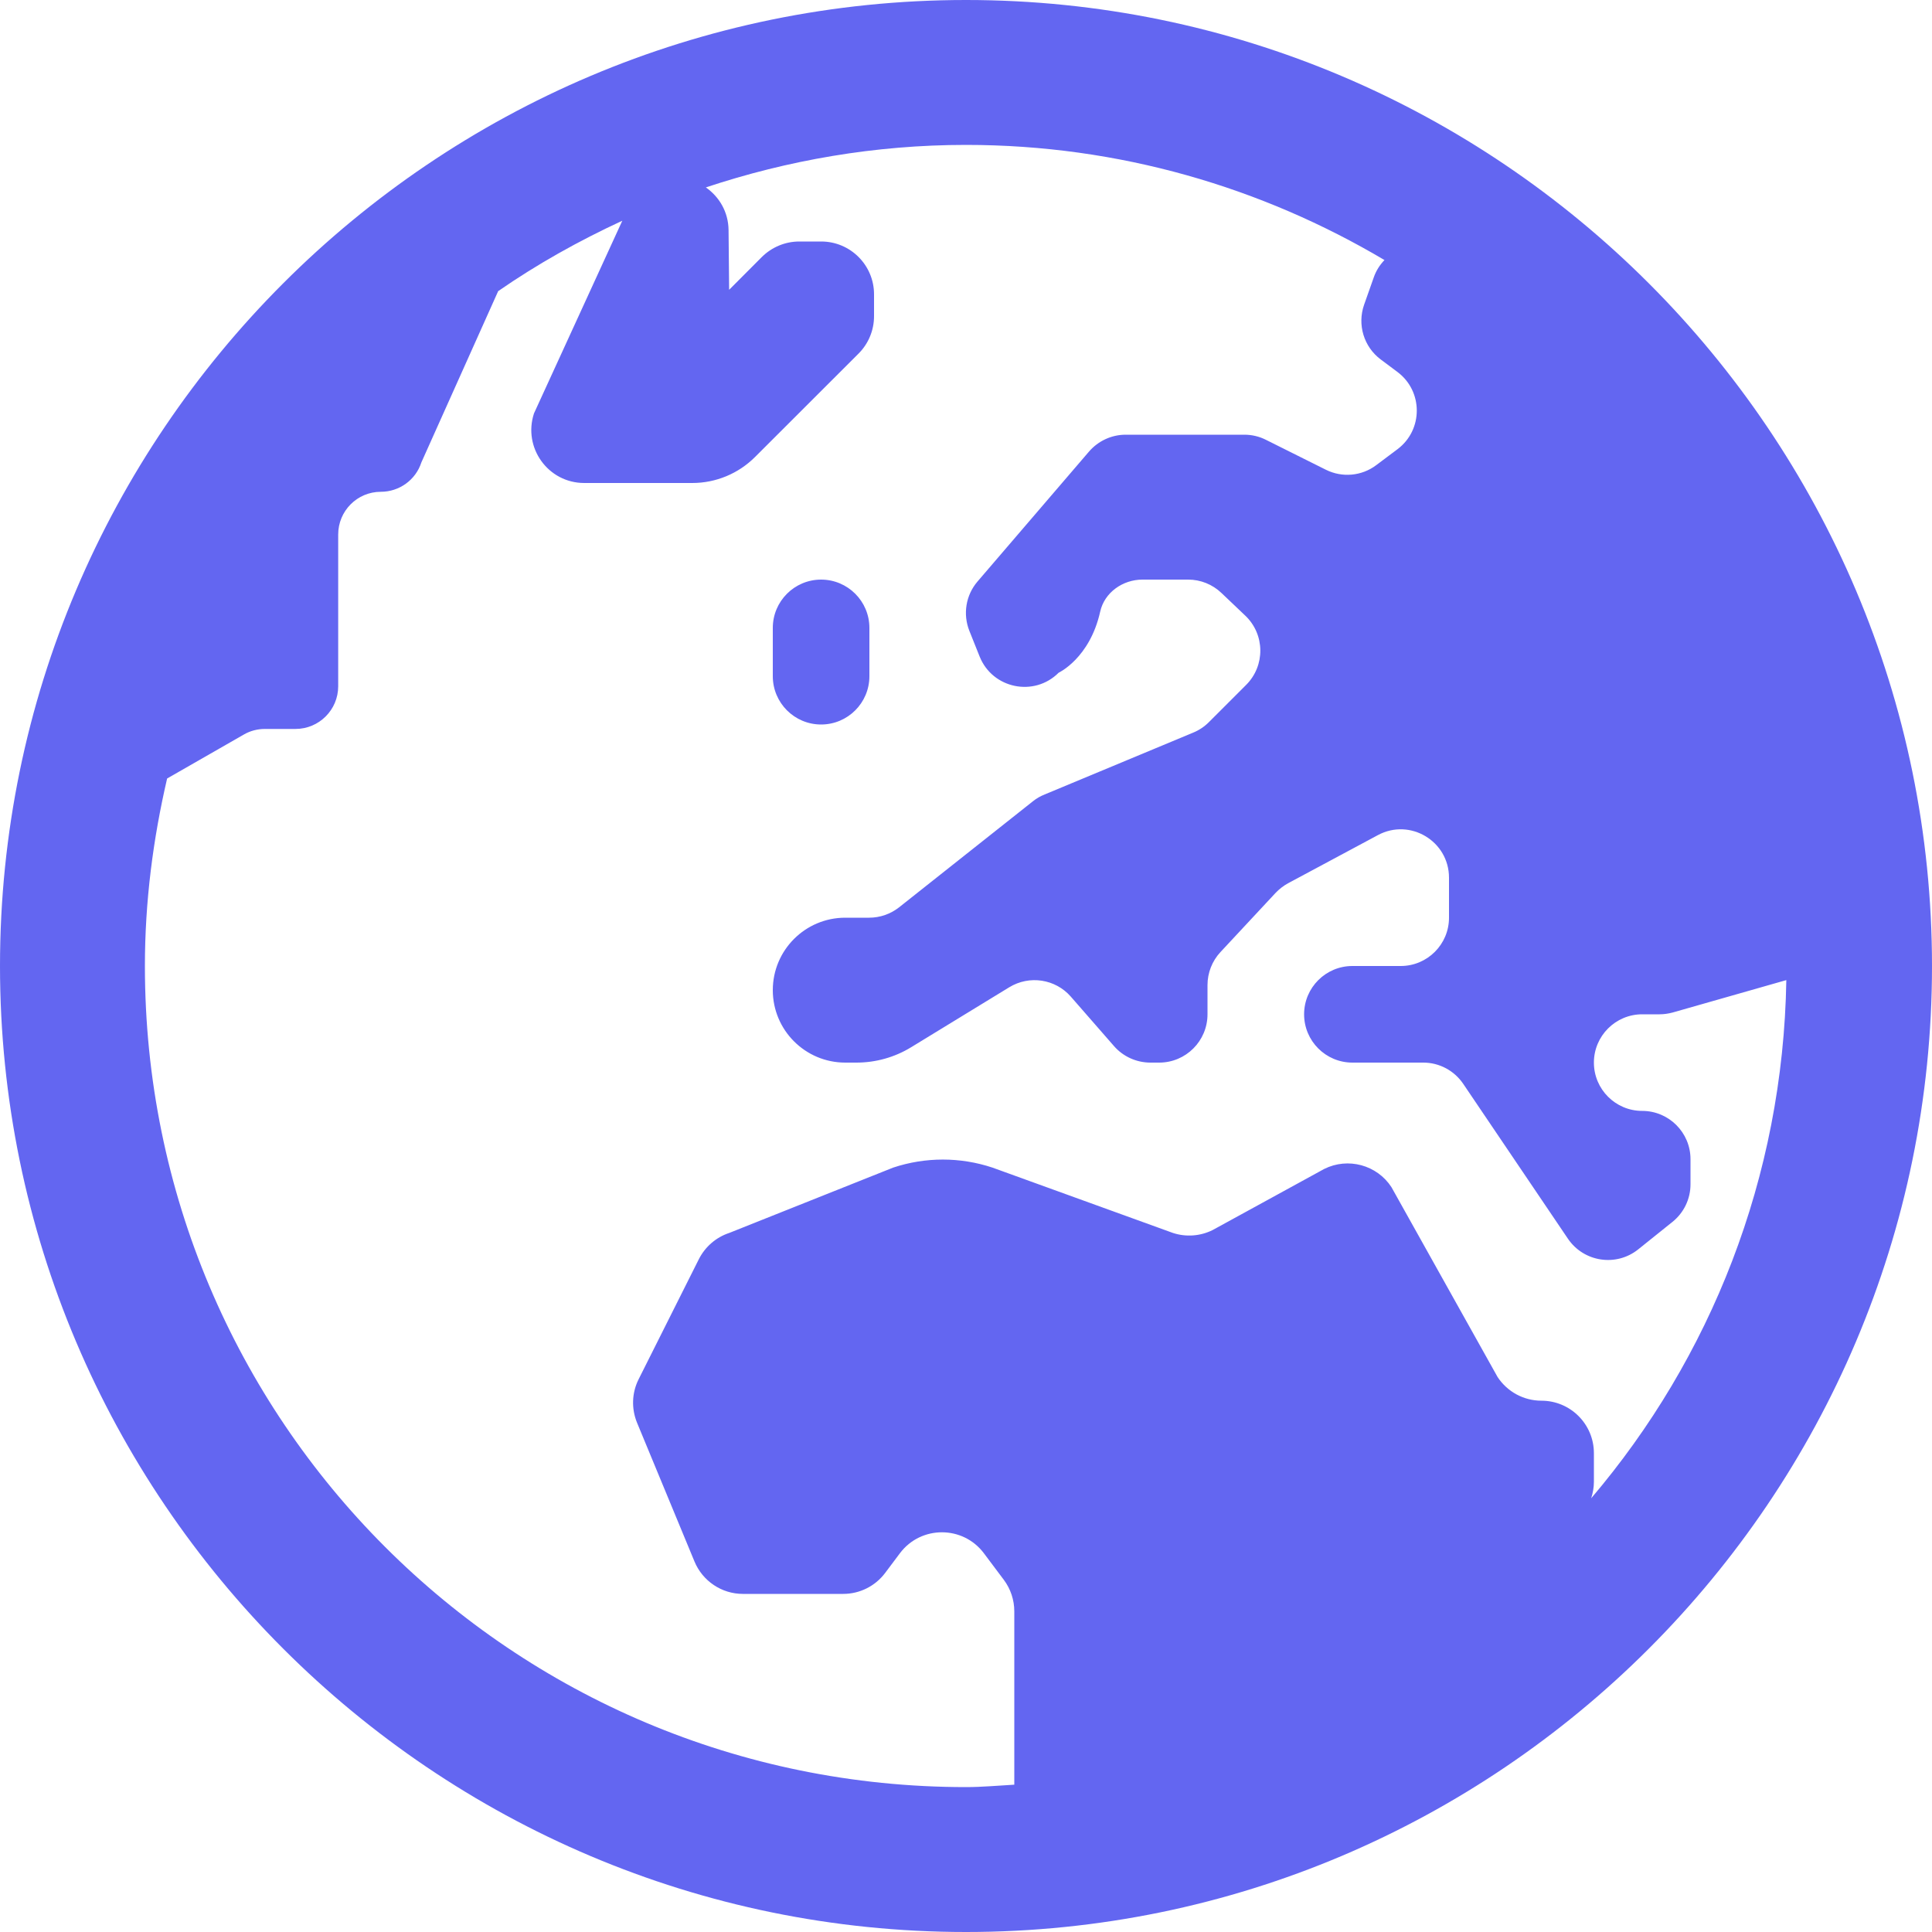 <svg width="20" height="20" viewBox="0 0 20 20" fill="none" xmlns="http://www.w3.org/2000/svg">
<path d="M10 0C4.486 0 0 4.486 0 10C0 15.514 4.486 20 10 20C15.514 20 20 15.514 20 10C20 4.486 15.514 0 10 0ZM10 1.5C11.586 1.5 13.063 1.94 14.332 2.692C14.284 2.742 14.245 2.802 14.221 2.872L14.121 3.155C14.049 3.361 14.118 3.59 14.293 3.721L14.467 3.851C14.733 4.051 14.733 4.45 14.467 4.65L14.247 4.815C14.096 4.929 13.893 4.947 13.724 4.862L13.105 4.553C13.036 4.518 12.959 4.5 12.882 4.5H11.653C11.507 4.5 11.369 4.564 11.273 4.675L10.119 6.02C9.998 6.161 9.966 6.358 10.035 6.531L10.141 6.796C10.274 7.129 10.705 7.218 10.959 6.964C10.959 6.964 11.281 6.815 11.389 6.332C11.433 6.133 11.623 6 11.827 6H12.3C12.429 6 12.552 6.05 12.645 6.139L12.892 6.374C13.095 6.568 13.099 6.891 12.9 7.09L12.514 7.476C12.468 7.522 12.413 7.559 12.352 7.584L10.815 8.224C10.772 8.241 10.731 8.264 10.695 8.293L9.308 9.392C9.219 9.462 9.11 9.5 8.997 9.5H8.75C8.336 9.5 8 9.836 8 10.25C8 10.664 8.336 11 8.75 11H8.866C9.066 11 9.262 10.945 9.432 10.841L10.448 10.22C10.656 10.093 10.925 10.134 11.085 10.317L11.532 10.829C11.627 10.938 11.765 11 11.909 11H12C12.276 11 12.5 10.776 12.5 10.5V10.197C12.5 10.071 12.548 9.948 12.634 9.856L13.205 9.243C13.243 9.203 13.287 9.169 13.335 9.143L14.264 8.645C14.597 8.466 15 8.708 15 9.086V9.5C15 9.776 14.776 10 14.5 10H14C13.724 10 13.5 10.224 13.5 10.5C13.5 10.776 13.724 11 14 11H14.734C14.9 11 15.055 11.083 15.148 11.221L16.231 12.823C16.395 13.065 16.73 13.116 16.958 12.934L17.312 12.65C17.431 12.555 17.5 12.412 17.5 12.26V12C17.5 11.724 17.276 11.5 17 11.5C16.724 11.5 16.5 11.276 16.5 11C16.5 10.724 16.724 10.5 17 10.5H17.18C17.226 10.5 17.272 10.493 17.317 10.481L18.492 10.146C18.458 12.194 17.705 14.061 16.472 15.51C16.489 15.456 16.5 15.399 16.5 15.341V15.043C16.5 14.743 16.257 14.5 15.957 14.5C15.774 14.5 15.604 14.408 15.503 14.255L14.404 12.289C14.254 12.059 13.954 11.978 13.708 12.101L12.554 12.733C12.426 12.797 12.277 12.808 12.141 12.763L10.274 12.087C9.94 11.976 9.58 11.976 9.246 12.087L7.55 12.763C7.413 12.808 7.3 12.906 7.235 13.034L6.611 14.278C6.54 14.419 6.535 14.583 6.595 14.729L7.189 16.164C7.273 16.367 7.471 16.5 7.69 16.5H8.729C8.9 16.5 9.061 16.419 9.163 16.283L9.316 16.079C9.533 15.79 9.968 15.79 10.185 16.079L10.392 16.355C10.462 16.449 10.5 16.563 10.5 16.681V18.475C10.334 18.484 10.169 18.5 10 18.5C5.297 18.5 1.5 14.703 1.5 10C1.5 9.331 1.585 8.683 1.73 8.059L2.524 7.604C2.591 7.565 2.666 7.546 2.743 7.546H3.059C3.303 7.546 3.501 7.348 3.501 7.104V5.533C3.501 5.289 3.698 5.091 3.942 5.091C4.133 5.091 4.303 4.969 4.362 4.787L5.157 3.014C5.561 2.734 5.992 2.493 6.442 2.285L5.528 4.279C5.411 4.634 5.674 5 6.048 5H7.166C7.411 5 7.644 4.903 7.817 4.73L8.888 3.66C8.99 3.558 9.048 3.419 9.048 3.273V3.047C9.048 2.745 8.803 2.5 8.501 2.5H8.274C8.129 2.5 7.99 2.558 7.887 2.66L7.548 3L7.542 2.382C7.54 2.192 7.444 2.036 7.307 1.94C8.153 1.659 9.057 1.5 10 1.5ZM8.5 6C8.224 6 8 6.224 8 6.5V7C8 7.276 8.224 7.5 8.5 7.5C8.776 7.5 9 7.276 9 7V6.5C9 6.224 8.776 6 8.5 6Z" fill="#6366F1"/>
</svg>
